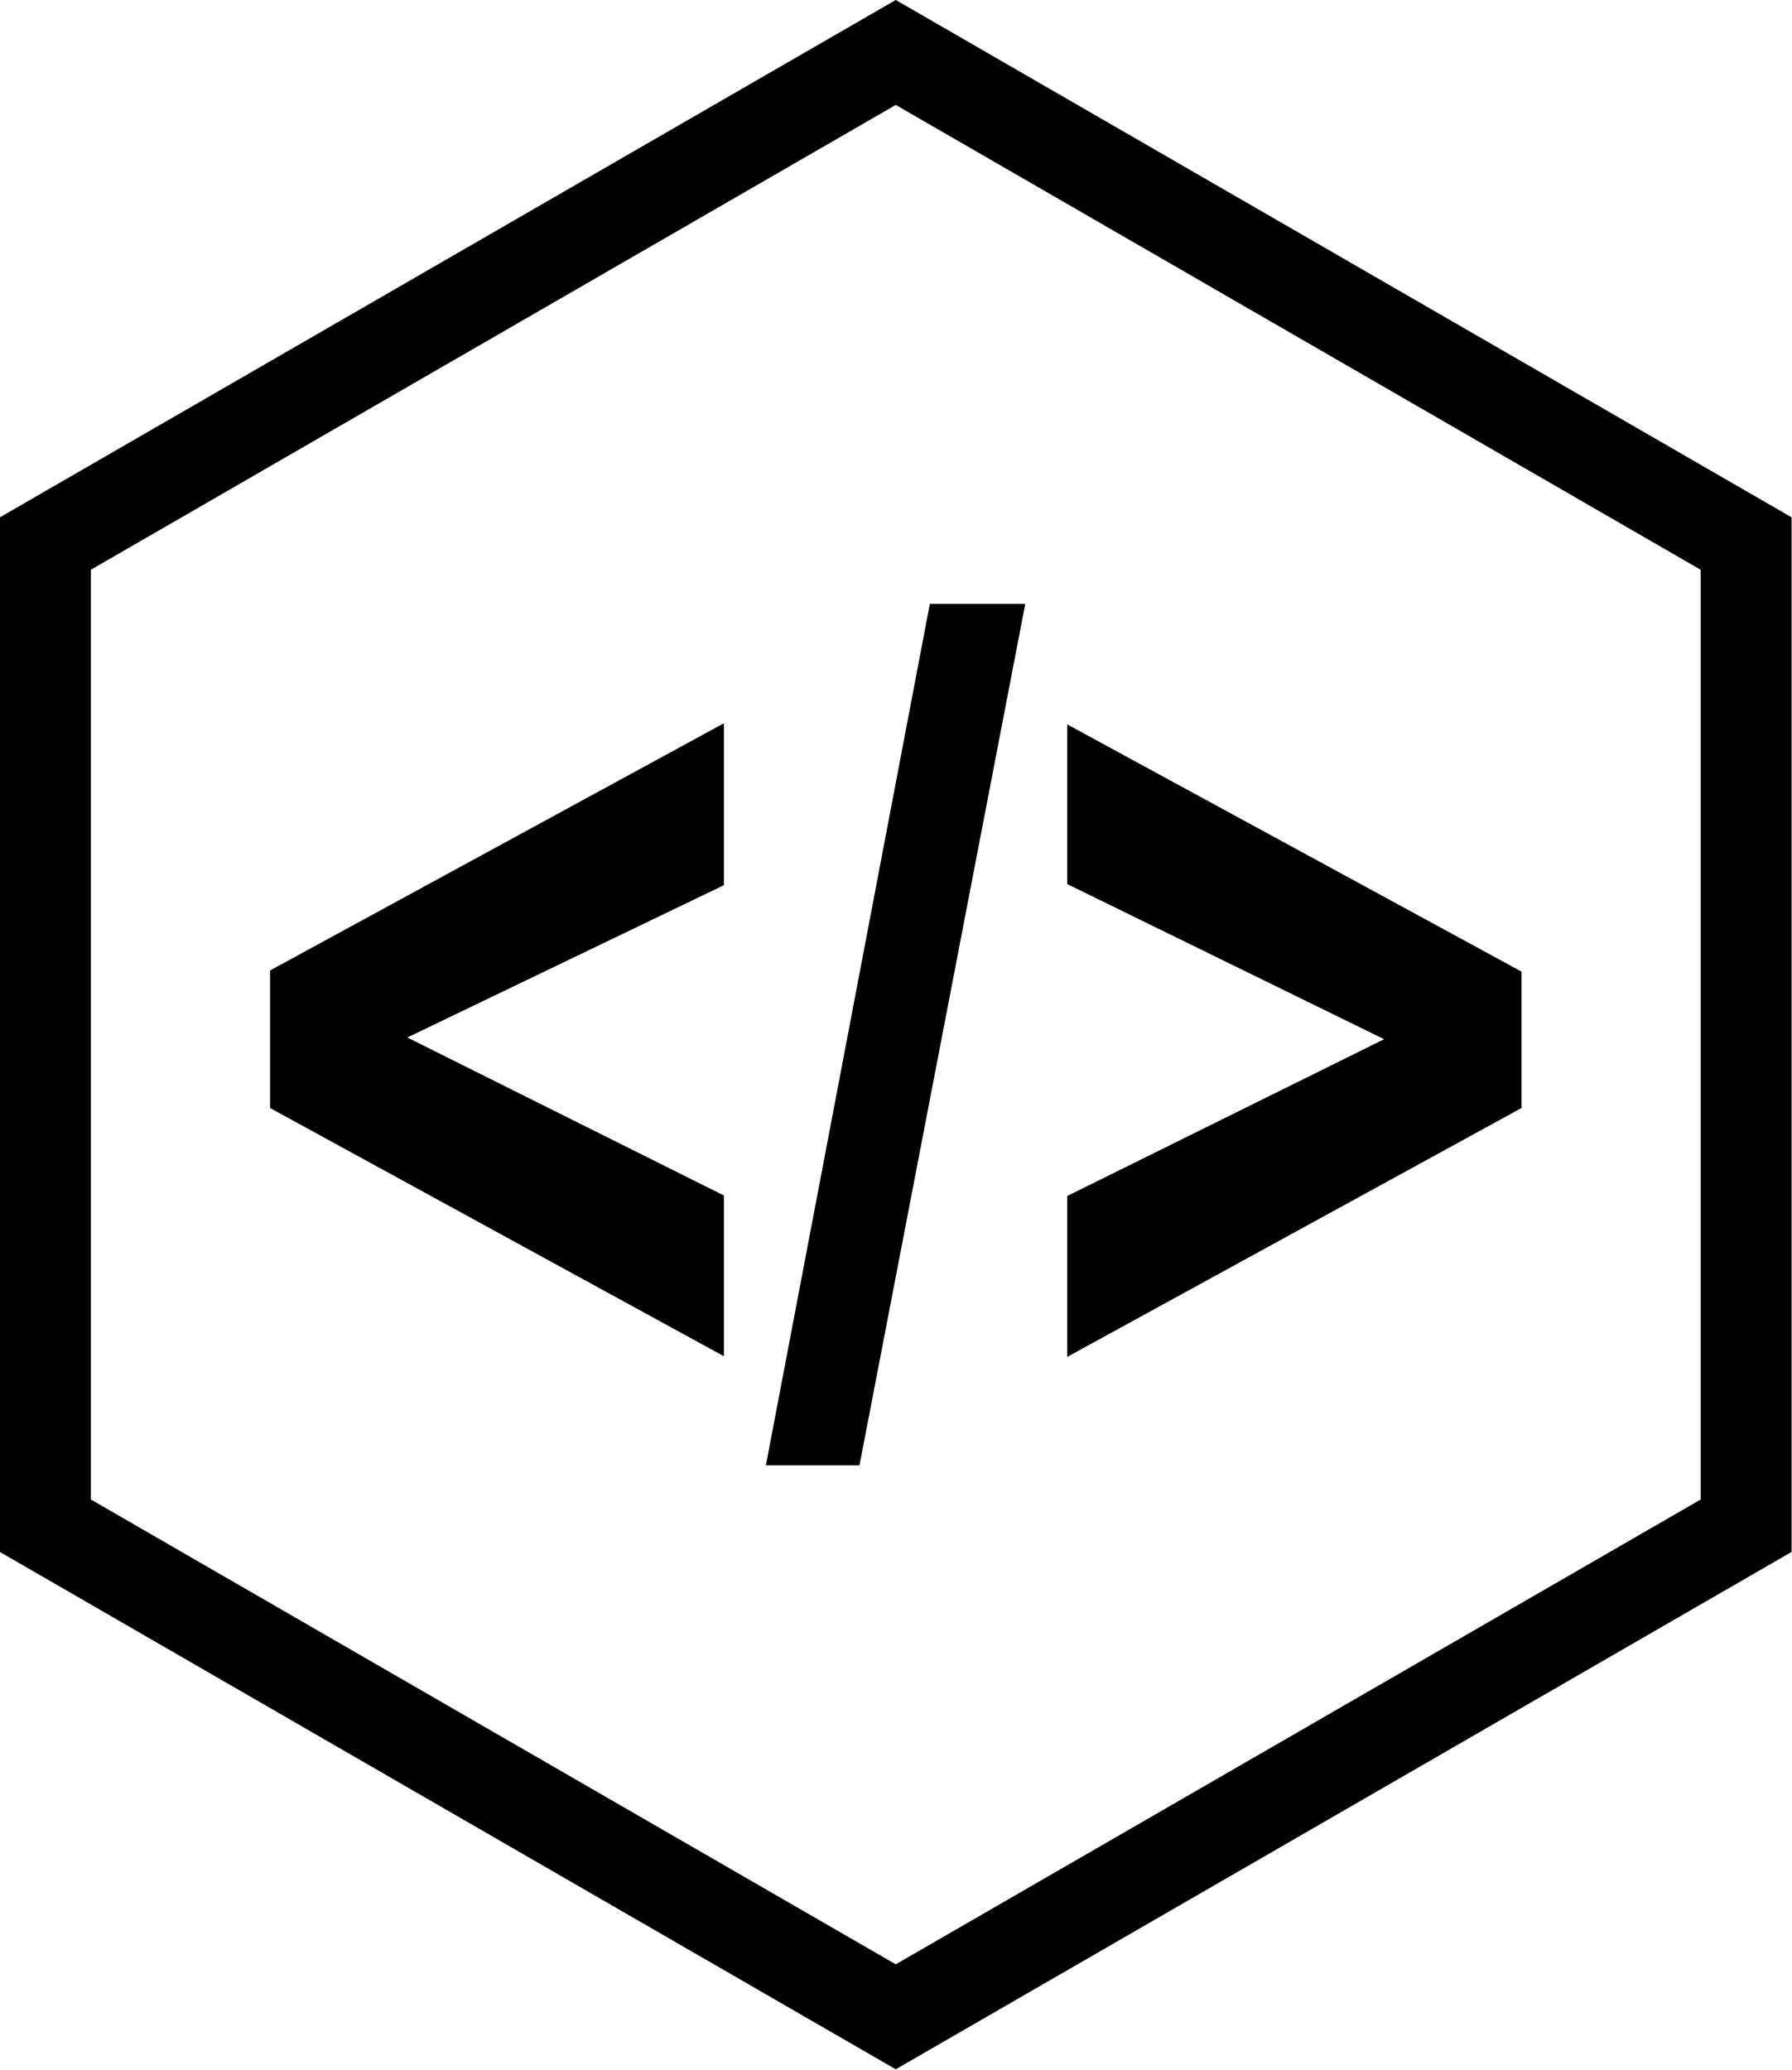 <svg data-v-423bf9ae="" xmlns="http://www.w3.org/2000/svg" viewBox="0 0 51.963 60" class="icon"><!----><!----><!----><!----><g data-v-423bf9ae="" id="7149d853-25a2-4aa5-88fe-b5f093392372" transform="matrix(0.731,0,0,0.731,-6.92,-2.902)" stroke="none" fill="black"><path d="M38.182 57.753L20.18 47.91v-5.455l18.002-9.803v6.422l-12.557 6.039 12.557 6.266zM39.848 62.08l6.503-34.162h3.785L43.56 62.08zM51.8 57.78V51.4l12.572-6.219L51.8 39.028v-6.332L69.82 42.5v5.41z"></path><path d="M44.999 86.031L9.465 65.517V24.484L44.999 3.969l35.536 20.516v41.029L44.999 86.031zM13.07 63.434l31.929 18.434L76.93 63.434V26.566L44.999 8.131 13.07 26.565v36.869z"></path></g><!----></svg>